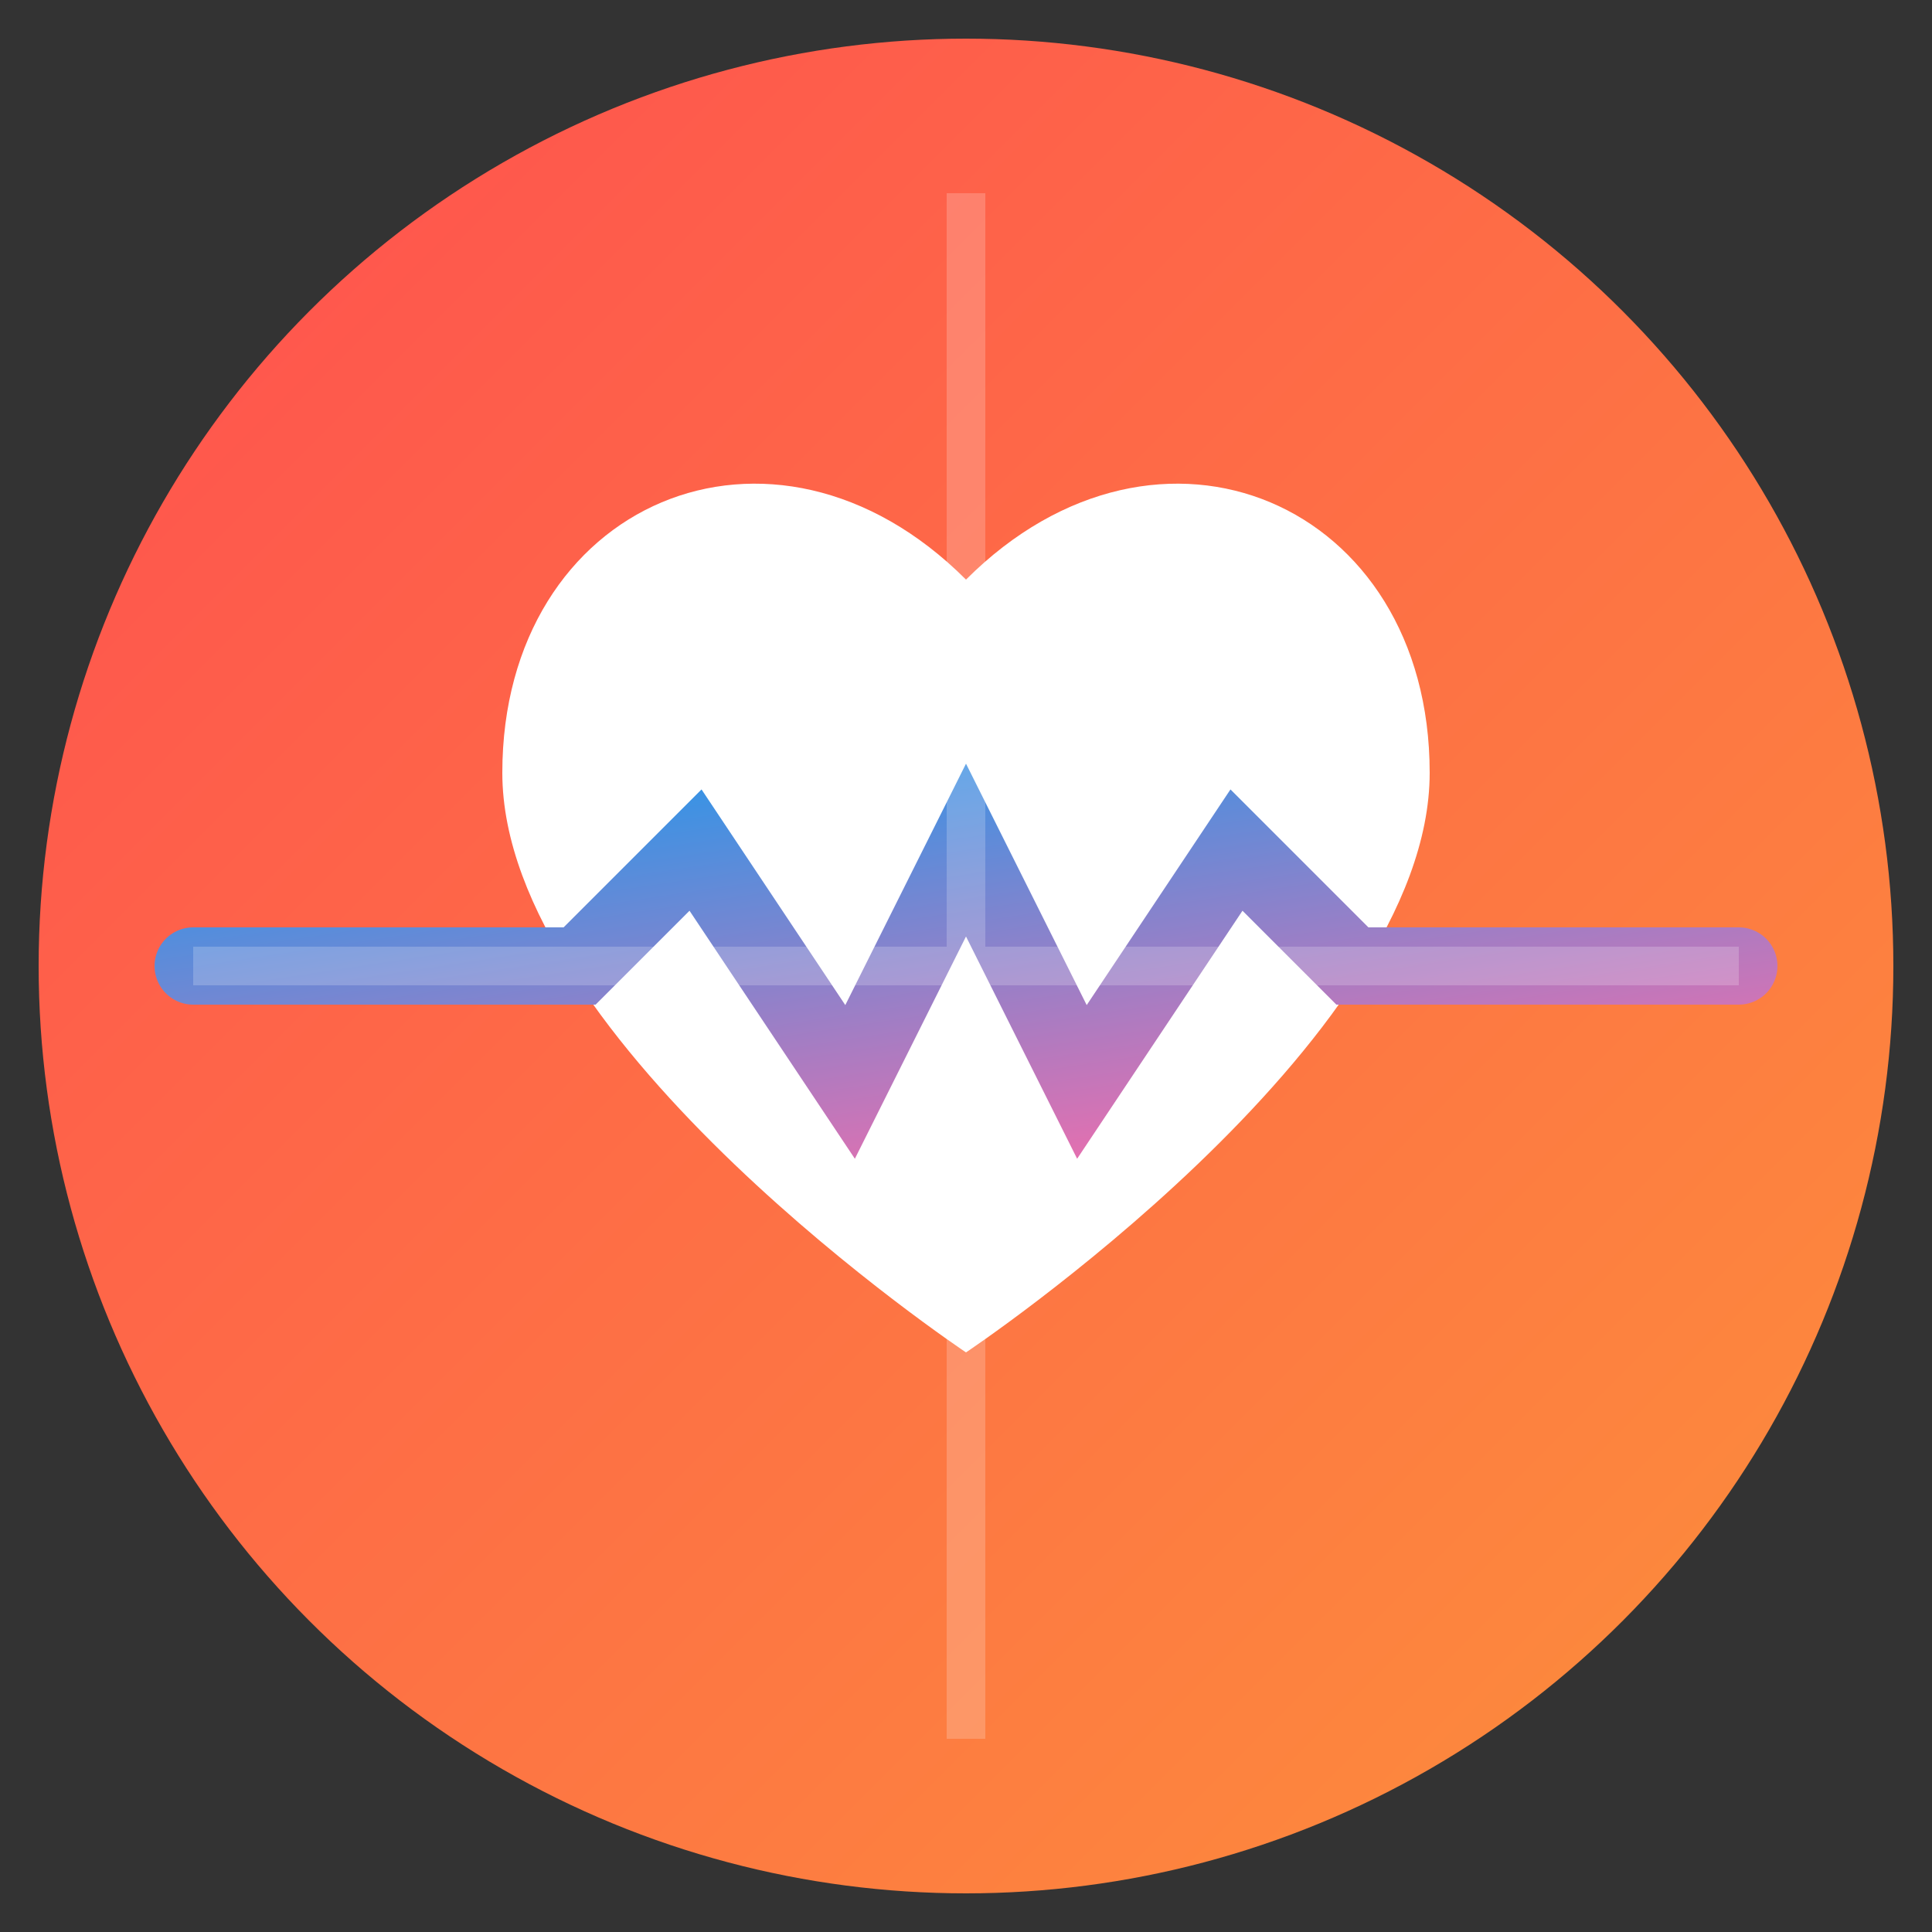<svg xmlns="http://www.w3.org/2000/svg" viewBox="0 0 500 500" width="500" height="500">
  <rect x="0" y="0" width="500" height="500" fill="#333333" stroke="none"/>
  <defs>
    <linearGradient id="heartGradient" x1="0%" y1="0%" x2="100%" y2="100%">
      <stop offset="0%" style="stop-color:#FF4E50;stop-opacity:1" />
      <stop offset="100%" style="stop-color:#FC913A;stop-opacity:1" />
    </linearGradient>
    
    <linearGradient id="pulseGradient" x1="0%" y1="0%" x2="100%" y2="100%">
      <stop offset="0%" style="stop-color:#3494E6;stop-opacity:1" />
      <stop offset="100%" style="stop-color:#EC6EAD;stop-opacity:1" />
    </linearGradient>
  </defs>
  
  <!-- Background Circle -->
  <circle 
    cx="250" 
    cy="250" 
    r="240" 
    fill="url(#heartGradient)"
  />
  
  <!-- Heart Shape -->
  <path 
    d="M250 150
       C200 100, 130 130, 130 200
       C130 270, 250 350, 250 350
       C250 350, 370 270, 370 200
       C370 130, 300 100, 250 150 Z" 
    fill="#FFFFFF"
  />
  
  <!-- Pulse Line -->
  <polyline 
    points="50,250 150,250 180,220 220,280 250,220 280,280 320,220 350,250 450,250" 
    fill="none" 
    stroke="url(#pulseGradient)" 
    stroke-width="20" 
    stroke-linecap="round"
  />
  
  <!-- Medical Cross in Background -->
  <path 
    d="M250 50 L250 450 M50 250 L450 250" 
    stroke="#FFFFFF" 
    stroke-width="10" 
    stroke-opacity="0.2"
  />
</svg>